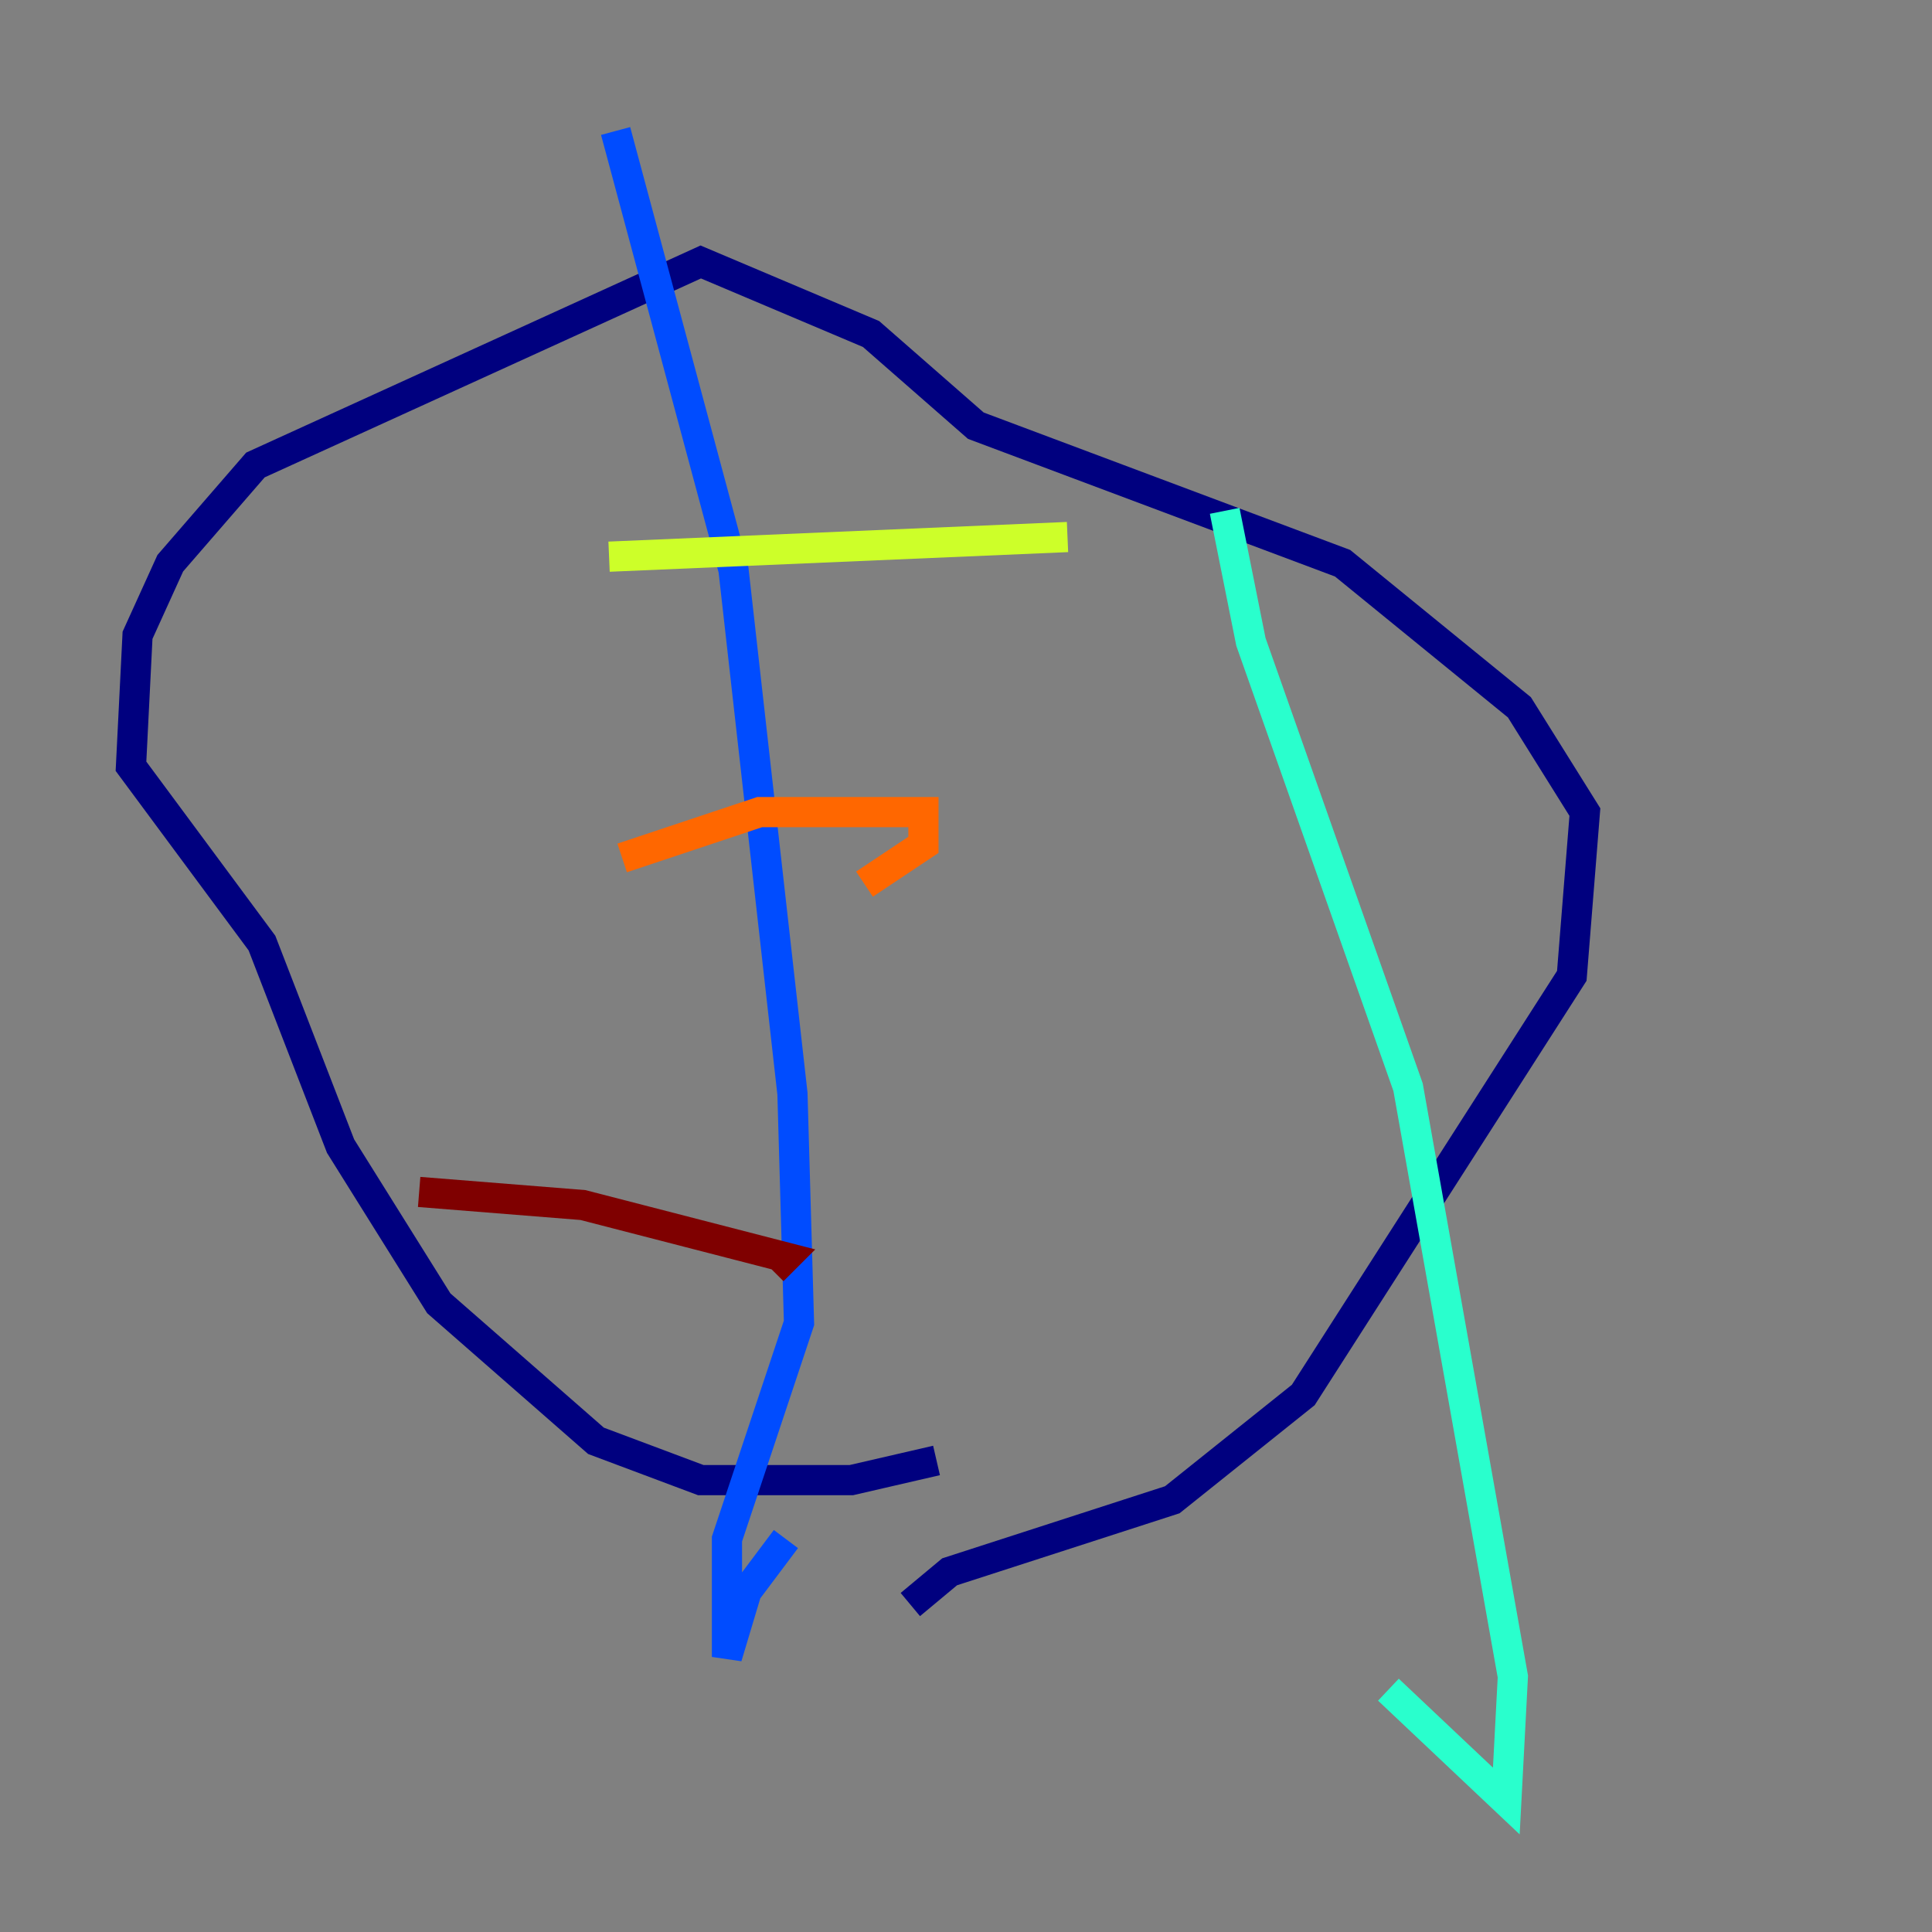 <?xml version="1.0" encoding="utf-8" ?>
<svg baseProfile="tiny" height="128" version="1.2" viewBox="0,0,128,128" width="128" xmlns="http://www.w3.org/2000/svg" xmlns:ev="http://www.w3.org/2001/xml-events" xmlns:xlink="http://www.w3.org/1999/xlink"><rect x="0" y="0" width="128" height="128" fill="#808080" stroke="none"/><defs /><polyline fill="none" points="62.047,96.759 56.407,98.061 46.427,98.061 39.485,95.458 29.071,86.346 22.563,75.932 17.356,62.481 8.678,50.766 9.112,42.088 11.281,37.315 16.922,30.807 46.427,17.356 57.709,22.129 64.651,28.203 88.949,37.315 100.664,46.861 105.003,53.803 104.136,64.651 86.346,92.42 77.668,99.363 62.915,104.136 60.312,106.305" stroke="#00007f" stroke-width="2" /><polyline fill="none" points="40.786,8.678 48.597,37.749 52.502,72.461 52.936,87.647 48.163,101.966 48.163,109.776 49.464,105.437 52.068,101.966" stroke="#004cff" stroke-width="2" /><polyline fill="none" points="81.139,33.844 82.875,42.522 93.288,72.027 100.231,111.078 99.797,119.322 91.986,111.946" stroke="#29ffcd" stroke-width="2" /><polyline fill="none" points="40.352,36.881 70.725,35.58" stroke="#cdff29" stroke-width="2" /><polyline fill="none" points="41.22,56.841 50.332,53.803 61.18,53.803 61.18,55.973 57.275,58.576" stroke="#ff6700" stroke-width="2" /><polyline fill="none" points="27.77,78.969 38.617,79.837 52.068,83.308 51.2,84.176" stroke="#7f0000" stroke-width="2" /></svg>